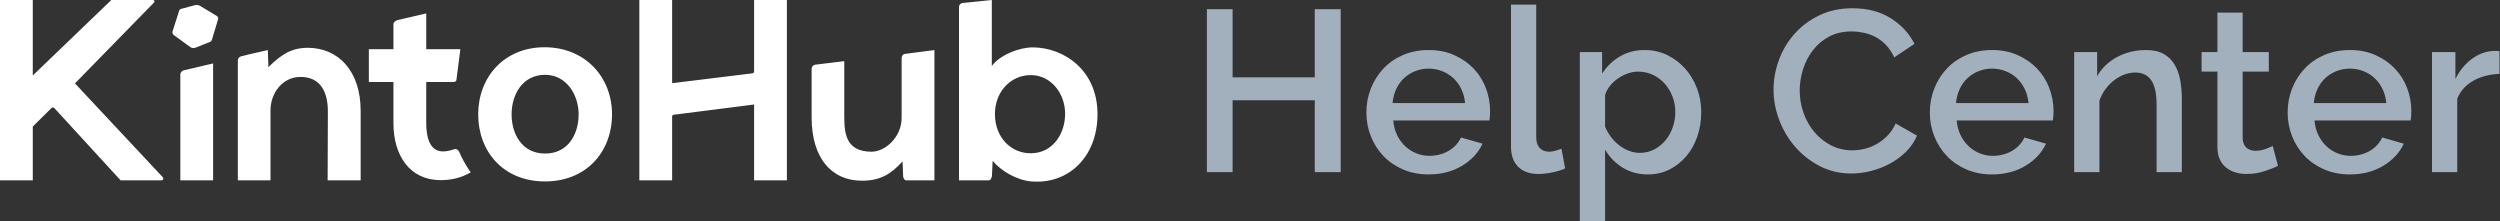 <?xml version="1.0" encoding="UTF-8"?>
<svg width="305px" height="27px" viewBox="0 0 305 27" version="1.1" xmlns="http://www.w3.org/2000/svg" xmlns:xlink="http://www.w3.org/1999/xlink">
    <rect x="0" y="0" width="305" height="27" fill="#333333" stroke="none"/>
    <!-- Generator: Sketch 48.2 (47327) - http://www.bohemiancoding.com/sketch -->
    <title>kintohub-title-text.svg</title>
    <desc>Created with Sketch.</desc>
    <defs></defs>
    <g id="Page-1" stroke="none" stroke-width="1" fill="none" fill-rule="evenodd">
        <g id="kintohub-title-text.svg">
            <path d="M163.564,1.12 L163.564,21 L160.4,21 L160.4,12.236 L150.376,12.236 L150.376,21 L147.24,21 L147.24,1.12 L150.376,1.12 L150.376,9.436 L160.4,9.436 L160.4,1.12 L163.564,1.12 Z M174.288,21.28 C173.149,21.28 172.113,21.079 171.18,20.678 C170.247,20.277 169.449,19.731 168.786,19.04 C168.123,18.349 167.61,17.547 167.246,16.632 C166.882,15.717 166.7,14.747 166.7,13.72 C166.7,12.693 166.882,11.718 167.246,10.794 C167.61,9.87 168.123,9.058 168.786,8.358 C169.449,7.658 170.247,7.107 171.18,6.706 C172.113,6.305 173.159,6.104 174.316,6.104 C175.455,6.104 176.486,6.309 177.41,6.72 C178.334,7.131 179.123,7.677 179.776,8.358 C180.429,9.039 180.929,9.833 181.274,10.738 C181.619,11.643 181.792,12.591 181.792,13.58 C181.792,13.804 181.783,14.014 181.764,14.21 C181.745,14.406 181.727,14.569 181.708,14.7 L169.976,14.7 C170.032,15.353 170.186,15.941 170.438,16.464 C170.69,16.987 171.017,17.439 171.418,17.822 C171.819,18.205 172.277,18.499 172.79,18.704 C173.303,18.909 173.84,19.012 174.4,19.012 C174.811,19.012 175.217,18.961 175.618,18.858 C176.019,18.755 176.388,18.606 176.724,18.41 C177.06,18.214 177.359,17.976 177.62,17.696 C177.881,17.416 178.087,17.108 178.236,16.772 L180.868,17.528 C180.364,18.629 179.529,19.53 178.362,20.23 C177.195,20.93 175.837,21.28 174.288,21.28 Z M178.74,12.572 C178.684,11.956 178.53,11.387 178.278,10.864 C178.026,10.341 177.704,9.898 177.312,9.534 C176.92,9.17 176.463,8.885 175.94,8.68 C175.417,8.475 174.867,8.372 174.288,8.372 C173.709,8.372 173.163,8.475 172.65,8.68 C172.137,8.885 171.684,9.17 171.292,9.534 C170.9,9.898 170.583,10.341 170.34,10.864 C170.097,11.387 169.948,11.956 169.892,12.572 L178.74,12.572 Z M184.34,0.56 L187.42,0.56 L187.42,16.772 C187.42,17.313 187.56,17.738 187.84,18.046 C188.12,18.354 188.512,18.508 189.016,18.508 C189.221,18.508 189.459,18.471 189.73,18.396 C190.001,18.321 190.257,18.237 190.5,18.144 L190.948,20.552 C190.5,20.757 189.968,20.921 189.352,21.042 C188.736,21.163 188.185,21.224 187.7,21.224 C186.636,21.224 185.81,20.935 185.222,20.356 C184.634,19.777 184.34,18.956 184.34,17.892 L184.34,0.56 Z M201.056,21.28 C199.88,21.28 198.844,21 197.948,20.44 C197.052,19.88 196.343,19.152 195.82,18.256 L195.82,26.964 L192.74,26.964 L192.74,6.356 L195.456,6.356 L195.456,8.988 C196.016,8.111 196.739,7.411 197.626,6.888 C198.513,6.365 199.516,6.104 200.636,6.104 C201.644,6.104 202.568,6.309 203.408,6.72 C204.248,7.131 204.976,7.681 205.592,8.372 C206.208,9.063 206.689,9.865 207.034,10.78 C207.379,11.695 207.552,12.656 207.552,13.664 C207.552,14.728 207.393,15.722 207.076,16.646 C206.759,17.57 206.311,18.373 205.732,19.054 C205.153,19.735 204.467,20.277 203.674,20.678 C202.881,21.079 202.008,21.28 201.056,21.28 Z M200.048,18.648 C200.701,18.648 201.294,18.508 201.826,18.228 C202.358,17.948 202.815,17.575 203.198,17.108 C203.581,16.641 203.875,16.109 204.08,15.512 C204.285,14.915 204.388,14.299 204.388,13.664 C204.388,12.992 204.271,12.357 204.038,11.76 C203.805,11.163 203.487,10.64 203.086,10.192 C202.685,9.744 202.204,9.389 201.644,9.128 C201.084,8.867 200.477,8.736 199.824,8.736 C199.432,8.736 199.021,8.811 198.592,8.96 C198.163,9.109 197.761,9.315 197.388,9.576 C197.015,9.837 196.688,10.141 196.408,10.486 C196.128,10.831 195.932,11.209 195.82,11.62 L195.82,15.456 C196.007,15.904 196.249,16.324 196.548,16.716 C196.847,17.108 197.178,17.444 197.542,17.724 C197.906,18.004 198.303,18.228 198.732,18.396 C199.161,18.564 199.6,18.648 200.048,18.648 Z M216.372,10.92 C216.372,9.725 216.587,8.535 217.016,7.35 C217.445,6.165 218.075,5.101 218.906,4.158 C219.737,3.215 220.749,2.455 221.944,1.876 C223.139,1.297 224.492,1.008 226.004,1.008 C227.815,1.008 229.364,1.409 230.652,2.212 C231.94,3.015 232.911,4.06 233.564,5.348 L231.1,7 C230.82,6.403 230.484,5.899 230.092,5.488 C229.7,5.077 229.271,4.751 228.804,4.508 C228.337,4.265 227.852,4.093 227.348,3.99 C226.844,3.887 226.359,3.836 225.892,3.836 C224.847,3.836 223.932,4.046 223.148,4.466 C222.364,4.886 221.706,5.441 221.174,6.132 C220.642,6.823 220.241,7.597 219.97,8.456 C219.699,9.315 219.564,10.173 219.564,11.032 C219.564,12.003 219.723,12.927 220.04,13.804 C220.357,14.681 220.801,15.456 221.37,16.128 C221.939,16.8 222.616,17.337 223.4,17.738 C224.184,18.139 225.043,18.34 225.976,18.34 C226.461,18.34 226.961,18.279 227.474,18.158 C227.987,18.037 228.482,17.841 228.958,17.57 C229.434,17.299 229.873,16.959 230.274,16.548 C230.675,16.137 231.007,15.643 231.268,15.064 L233.872,16.548 C233.555,17.295 233.107,17.953 232.528,18.522 C231.949,19.091 231.296,19.572 230.568,19.964 C229.84,20.356 229.07,20.655 228.258,20.86 C227.446,21.065 226.648,21.168 225.864,21.168 C224.464,21.168 223.185,20.869 222.028,20.272 C220.871,19.675 219.872,18.895 219.032,17.934 C218.192,16.973 217.539,15.881 217.072,14.658 C216.605,13.435 216.372,12.189 216.372,10.92 Z M243.028,21.28 C241.889,21.28 240.853,21.079 239.92,20.678 C238.987,20.277 238.189,19.731 237.526,19.04 C236.863,18.349 236.35,17.547 235.986,16.632 C235.622,15.717 235.44,14.747 235.44,13.72 C235.44,12.693 235.622,11.718 235.986,10.794 C236.35,9.87 236.863,9.058 237.526,8.358 C238.189,7.658 238.987,7.107 239.92,6.706 C240.853,6.305 241.899,6.104 243.056,6.104 C244.195,6.104 245.226,6.309 246.15,6.72 C247.074,7.131 247.863,7.677 248.516,8.358 C249.169,9.039 249.669,9.833 250.014,10.738 C250.359,11.643 250.532,12.591 250.532,13.58 C250.532,13.804 250.523,14.014 250.504,14.21 C250.485,14.406 250.467,14.569 250.448,14.7 L238.716,14.7 C238.772,15.353 238.926,15.941 239.178,16.464 C239.43,16.987 239.757,17.439 240.158,17.822 C240.559,18.205 241.017,18.499 241.53,18.704 C242.043,18.909 242.58,19.012 243.14,19.012 C243.551,19.012 243.957,18.961 244.358,18.858 C244.759,18.755 245.128,18.606 245.464,18.41 C245.8,18.214 246.099,17.976 246.36,17.696 C246.621,17.416 246.827,17.108 246.976,16.772 L249.608,17.528 C249.104,18.629 248.269,19.53 247.102,20.23 C245.935,20.93 244.577,21.28 243.028,21.28 Z M247.48,12.572 C247.424,11.956 247.27,11.387 247.018,10.864 C246.766,10.341 246.444,9.898 246.052,9.534 C245.66,9.17 245.203,8.885 244.68,8.68 C244.157,8.475 243.607,8.372 243.028,8.372 C242.449,8.372 241.903,8.475 241.39,8.68 C240.877,8.885 240.424,9.17 240.032,9.534 C239.64,9.898 239.323,10.341 239.08,10.864 C238.837,11.387 238.688,11.956 238.632,12.572 L247.48,12.572 Z M266.184,21 L263.104,21 L263.104,12.796 C263.104,11.415 262.885,10.411 262.446,9.786 C262.007,9.161 261.359,8.848 260.5,8.848 C260.052,8.848 259.604,8.932 259.156,9.1 C258.708,9.268 258.288,9.506 257.896,9.814 C257.504,10.122 257.154,10.486 256.846,10.906 C256.538,11.326 256.3,11.788 256.132,12.292 L256.132,21 L253.052,21 L253.052,6.356 L255.852,6.356 L255.852,9.296 C256.412,8.307 257.224,7.527 258.288,6.958 C259.352,6.389 260.528,6.104 261.816,6.104 C262.693,6.104 263.412,6.263 263.972,6.58 C264.532,6.897 264.975,7.331 265.302,7.882 C265.629,8.433 265.857,9.067 265.988,9.786 C266.119,10.505 266.184,11.265 266.184,12.068 L266.184,21 Z M277.916,20.244 C277.524,20.431 276.983,20.641 276.292,20.874 C275.601,21.107 274.864,21.224 274.08,21.224 C273.595,21.224 273.137,21.159 272.708,21.028 C272.279,20.897 271.901,20.701 271.574,20.44 C271.247,20.179 270.991,19.838 270.804,19.418 C270.617,18.998 270.524,18.489 270.524,17.892 L270.524,8.736 L268.592,8.736 L268.592,6.356 L270.524,6.356 L270.524,1.54 L273.604,1.54 L273.604,6.356 L276.796,6.356 L276.796,8.736 L273.604,8.736 L273.604,16.912 C273.641,17.435 273.805,17.813 274.094,18.046 C274.383,18.279 274.743,18.396 275.172,18.396 C275.601,18.396 276.012,18.321 276.404,18.172 C276.796,18.023 277.085,17.901 277.272,17.808 L277.916,20.244 Z M286.68,21.28 C285.541,21.28 284.505,21.079 283.572,20.678 C282.639,20.277 281.841,19.731 281.178,19.04 C280.515,18.349 280.002,17.547 279.638,16.632 C279.274,15.717 279.092,14.747 279.092,13.72 C279.092,12.693 279.274,11.718 279.638,10.794 C280.002,9.87 280.515,9.058 281.178,8.358 C281.841,7.658 282.639,7.107 283.572,6.706 C284.505,6.305 285.551,6.104 286.708,6.104 C287.847,6.104 288.878,6.309 289.802,6.72 C290.726,7.131 291.515,7.677 292.168,8.358 C292.821,9.039 293.321,9.833 293.666,10.738 C294.011,11.643 294.184,12.591 294.184,13.58 C294.184,13.804 294.175,14.014 294.156,14.21 C294.137,14.406 294.119,14.569 294.1,14.7 L282.368,14.7 C282.424,15.353 282.578,15.941 282.83,16.464 C283.082,16.987 283.409,17.439 283.81,17.822 C284.211,18.205 284.669,18.499 285.182,18.704 C285.695,18.909 286.232,19.012 286.792,19.012 C287.203,19.012 287.609,18.961 288.01,18.858 C288.411,18.755 288.78,18.606 289.116,18.41 C289.452,18.214 289.751,17.976 290.012,17.696 C290.273,17.416 290.479,17.108 290.628,16.772 L293.26,17.528 C292.756,18.629 291.921,19.53 290.754,20.23 C289.587,20.93 288.229,21.28 286.68,21.28 Z M291.132,12.572 C291.076,11.956 290.922,11.387 290.67,10.864 C290.418,10.341 290.096,9.898 289.704,9.534 C289.312,9.17 288.855,8.885 288.332,8.68 C287.809,8.475 287.259,8.372 286.68,8.372 C286.101,8.372 285.555,8.475 285.042,8.68 C284.529,8.885 284.076,9.17 283.684,9.534 C283.292,9.898 282.975,10.341 282.732,10.864 C282.489,11.387 282.34,11.956 282.284,12.572 L291.132,12.572 Z M304.936,9.016 C303.741,9.053 302.682,9.329 301.758,9.842 C300.834,10.355 300.176,11.088 299.784,12.04 L299.784,21 L296.704,21 L296.704,6.356 L299.56,6.356 L299.56,9.632 C300.064,8.624 300.722,7.817 301.534,7.21 C302.346,6.603 303.219,6.272 304.152,6.216 L304.614,6.216 C304.735,6.216 304.843,6.225 304.936,6.244 L304.936,9.016 Z" id="Help-Center" fill="#A2B0BD"></path>
            <path d="M9.147,10.173 L19.85,21.612 C20.006,21.768 19.904,22 19.696,22 L14.716,22 L6.654,13.212 C6.562,13.081 6.368,13.088 6.276,13.186 L4,15.439 L4,22 L0,22 L0,0 L4,0 L4,9.21 L13.583,0 L18.634,0 C18.842,0 18.924,0.175 18.768,0.331 L9.147,10.173 Z M22,9.109 C22,8.867 22.178,8.637 22.404,8.585 L26,7.74 L26,22 L22,22 L22,9.109 Z M21.216,4.289 C21.078,4.202 21.026,4.029 21.043,3.855 L21.858,1.306 C21.892,1.202 21.979,1.116 22.1,1.081 L23.851,0.613 C24.025,0.578 24.198,0.613 24.354,0.682 L26.451,1.948 C26.59,2.035 26.659,2.191 26.607,2.347 L25.845,4.879 C25.81,4.983 25.741,5.069 25.637,5.104 L23.851,5.815 C23.661,5.902 23.435,5.867 23.245,5.763 L21.216,4.289 Z M39.972,22 L40,13.584 C40,11.208 39.088,9.335 36.575,9.387 C34.547,9.422 33,11.243 33,13.497 L33,22 L29.017,22 L29.017,8.832 L29.017,7.376 C29.017,7.133 29.173,6.925 29.416,6.873 L30.386,6.63 L32.674,6.11 L32.744,8.191 C34.339,6.63 35.569,5.832 37.545,5.832 C41.238,5.832 44,8.607 44,13.532 L44,22 L39.972,22 Z M52.002,1.636 L52.002,6 L56.163,6 L55.688,9.723 C55.671,9.879 55.539,10 55.383,10 L52,10 L52,15.04 C52,16.532 52.332,18.439 53.996,18.474 C54.429,18.491 54.932,18.37 55.383,18.214 C55.643,18.11 55.903,18.266 56.024,18.526 C56.111,18.751 56.388,19.324 56.579,19.671 C57.151,20.676 57.428,21.023 57.428,21.023 C56.301,21.682 55.123,21.977 53.736,21.977 C49.957,21.96 48,18.942 48,15.04 L48,10 L45,10 L44.999,6 L48,6 L48,2.954 C48,2.711 48.276,2.503 48.501,2.451 L52.002,1.636 Z M74.669,13.948 C74.669,18.474 71.584,22.133 66.487,22.133 C61.391,22.133 58.34,18.474 58.34,13.948 C58.34,9.457 61.46,5.763 66.453,5.763 C71.462,5.78 74.669,9.474 74.669,13.948 Z M62.414,13.948 C62.414,16.341 63.679,18.734 66.505,18.734 C69.33,18.734 70.595,16.341 70.595,13.948 C70.595,11.59 69.122,9.127 66.505,9.127 C63.696,9.127 62.414,11.607 62.414,13.948 Z M92,22 L92,12.751 L82.182,14 C82.06,14.017 82,14.121 82,14.243 L82,22 L78,22 L78,0 L82,0 L82,10.15 L91.847,8.939 C91.951,8.921 92,8.78 92,8.659 L92,0 L96,0 L96,22 L92,22 Z M103,7.462 L103,14.312 C103,16.688 103.457,18.457 106.265,18.509 C108.05,18.543 110,16.653 110,14.399 L110,8.728 L110,7.081 C110,6.838 110.148,6.63 110.373,6.578 L114,6.11 L114,22 L110.529,22 C110.338,22 110.182,21.682 110.182,21.491 L110.113,19.688 C108.674,21.283 107.34,22.046 105.155,22.046 C101.394,22.046 99.019,19.22 99.019,14.347 L99.019,8.867 L99.019,8.399 C99.019,8.156 99.192,7.948 99.418,7.896 L103,7.462 Z M121,0 L121,8.052 C122.005,6.682 124.397,5.763 126.043,5.78 C129.77,5.815 133.896,8.52 133.896,13.931 C133.896,19.081 130.412,22.514 125.818,22.133 C123.998,21.977 122.109,20.832 121.103,19.618 L121.016,21.457 C120.999,21.647 120.86,22 120.67,22 L117,22 L117,0.842 C117,0.599 117.17,0.394 117.478,0.362 L121,0 Z M121.38,13.913 C121.38,16.74 123.305,18.699 125.749,18.699 C128.453,18.699 129.944,16.306 129.944,13.879 C129.944,11.399 128.228,9.162 125.749,9.162 C123.305,9.162 121.38,11.191 121.38,13.913 Z" id="Combined-Shape" fill="#FFFFFF" fill-rule="nonzero"></path>
        </g>
    </g>
</svg>